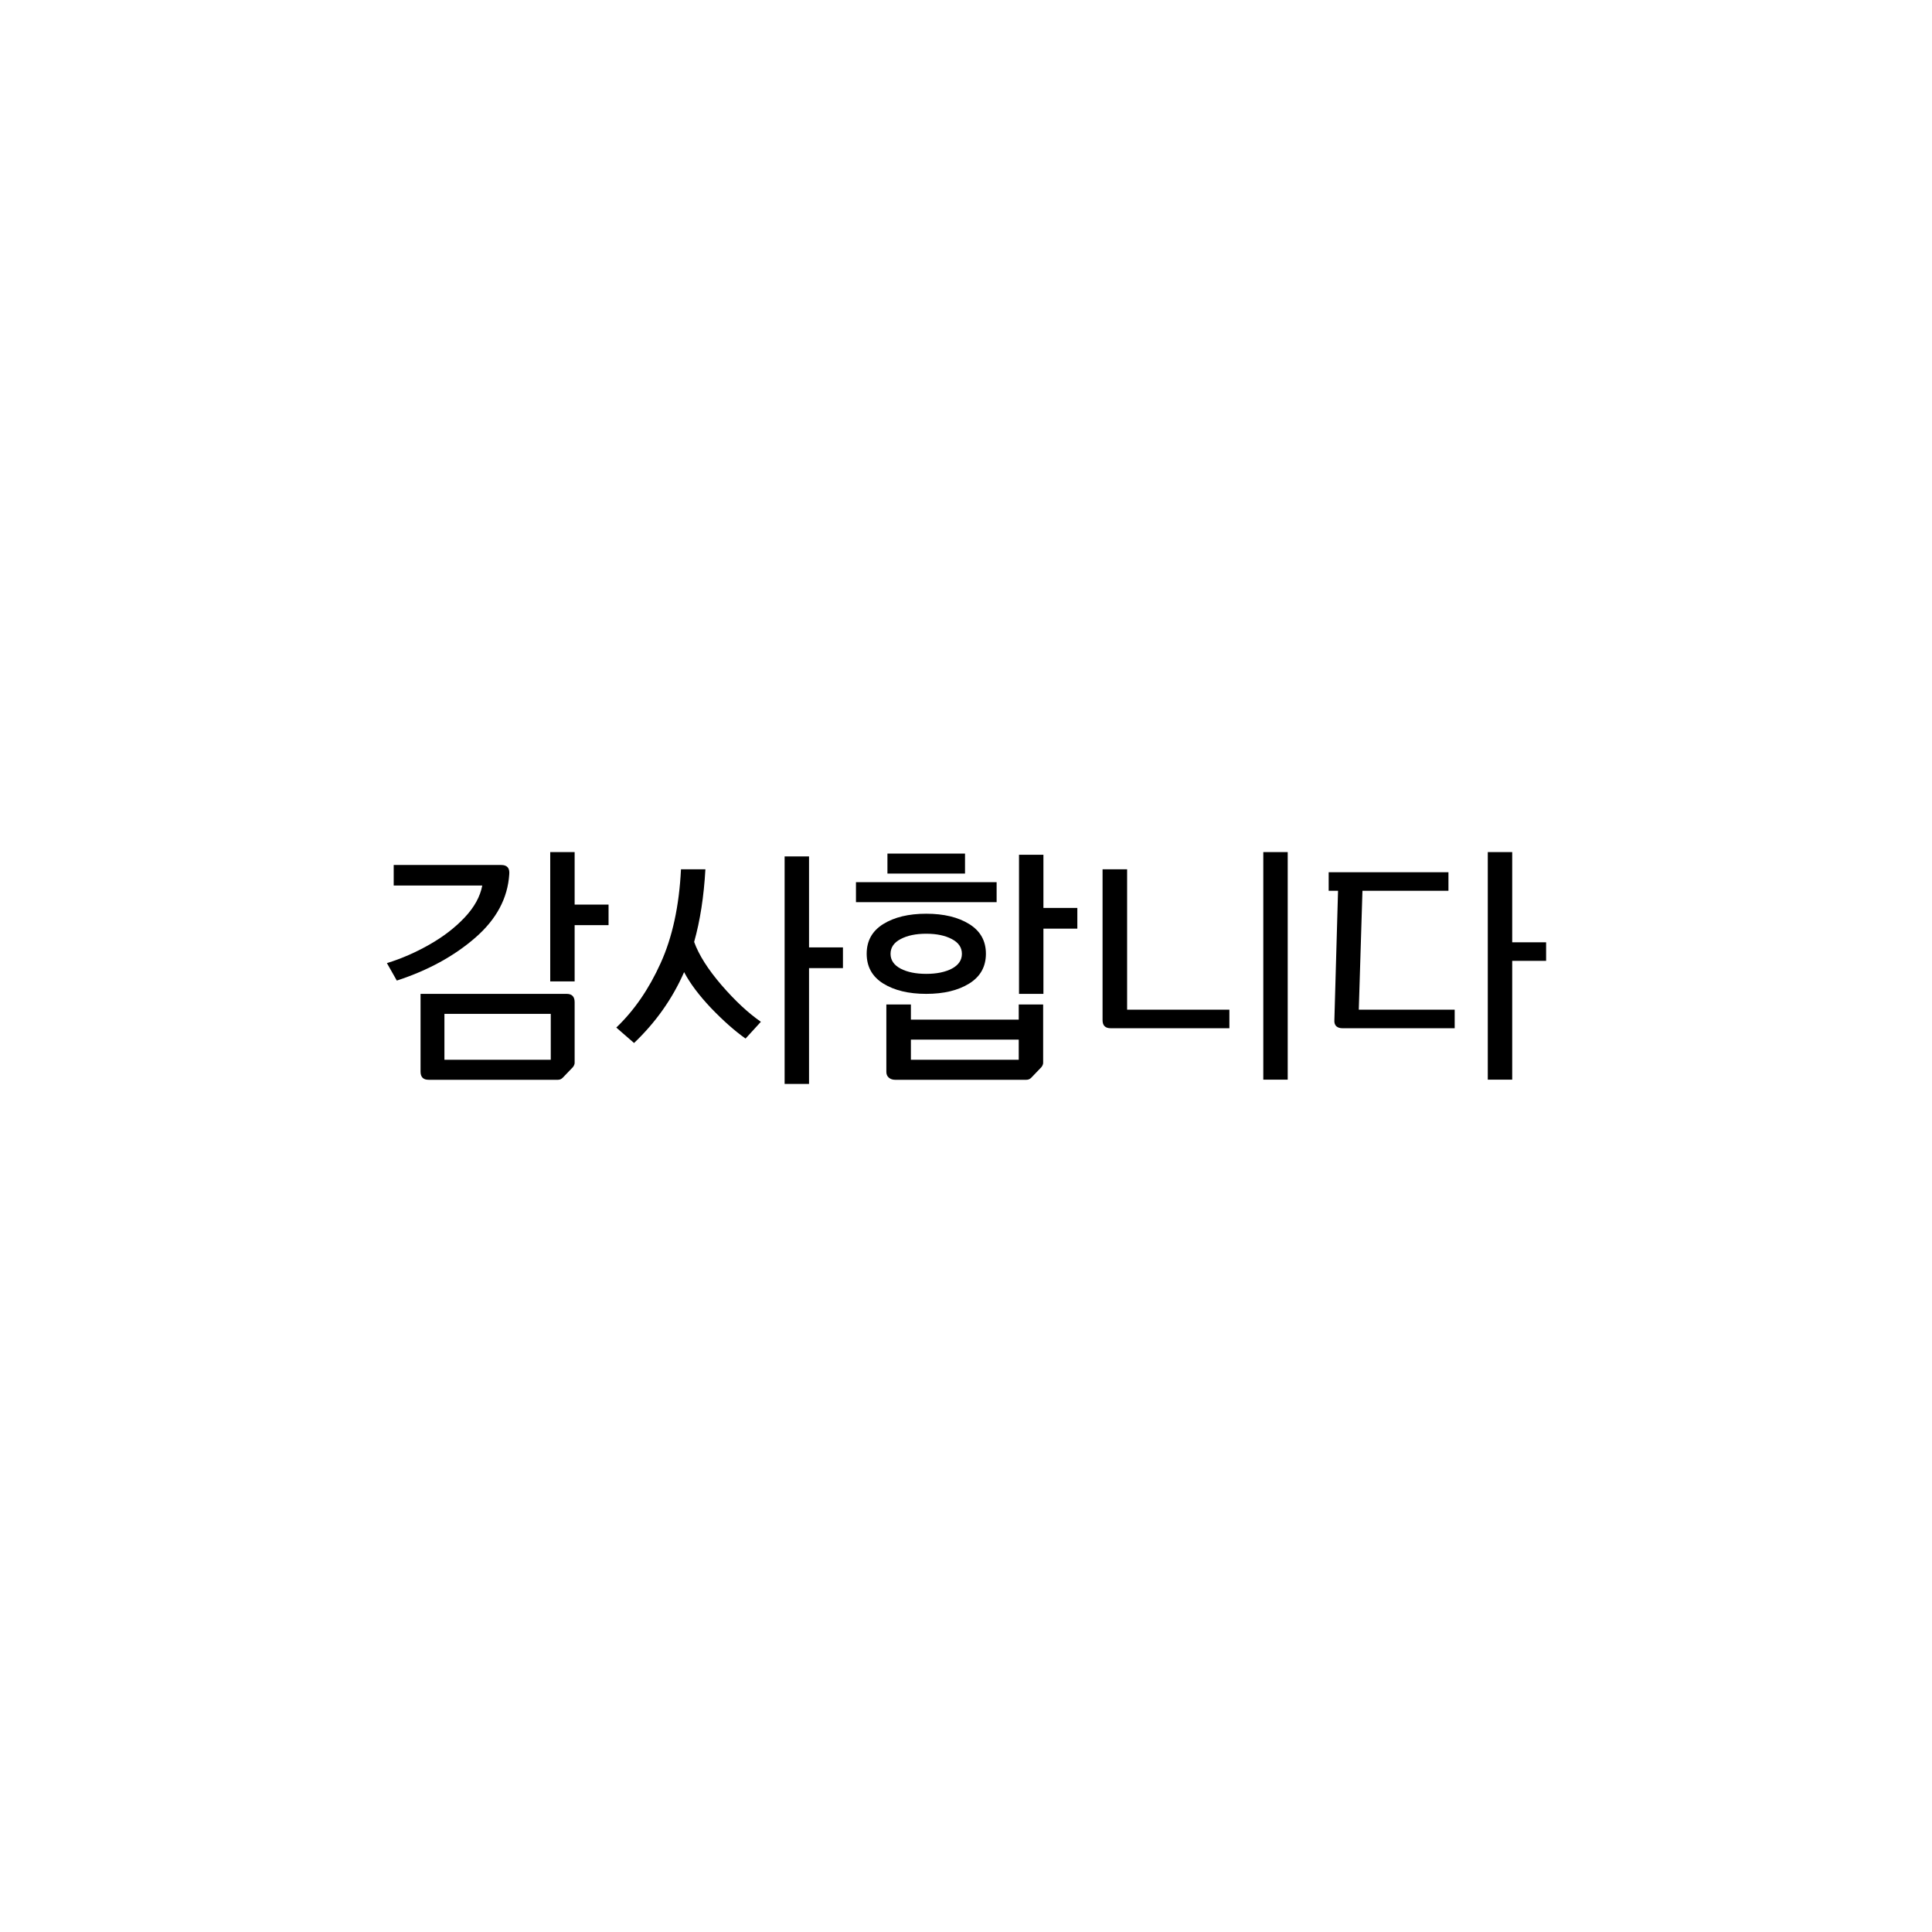<?xml version="1.0" ?>
<svg xmlns="http://www.w3.org/2000/svg" version="1.1" width="600" height="600">
  <defs/>
  <g>
    <path stroke-width="0" fill="rgb(0, 0, 0)" opacity="1.0" d="M 120.159 299.107 C 124.737 297.69 129.16 295.758 133.429 293.312 C 137.725 290.866 141.362 288.059 144.339 284.891 C 147.316 281.722 149.127 278.428 149.773 275.01 C 140.604 275.01 131.435 275.01 122.266 275.01 C 122.266 272.884 122.266 270.757 122.266 268.631 C 133.401 268.631 144.536 268.631 155.671 268.631 C 157.496 268.631 158.325 269.59 158.156 271.508 C 157.679 278.957 154.154 285.53 147.583 291.228 C 141.039 296.925 132.923 301.358 123.234 304.527 C 122.209 302.72 121.184 300.914 120.159 299.107M 130.606 308.654 C 145.729 308.654 160.852 308.654 175.975 308.654 C 177.632 308.654 178.46 309.516 178.46 311.239 C 178.46 317.521 178.46 323.802 178.46 330.083 C 178.46 330.5 178.278 330.945 177.913 331.417 C 176.86 332.515 175.806 333.613 174.753 334.711 C 174.332 335.128 173.841 335.336 173.279 335.336 C 159.883 335.336 146.487 335.336 133.092 335.336 C 131.435 335.336 130.606 334.489 130.606 332.793 C 130.606 324.747 130.606 316.701 130.606 308.654M 171.046 329.125 C 171.046 324.372 171.046 319.619 171.046 314.866 C 160.038 314.866 149.029 314.866 138.02 314.866 C 138.02 319.619 138.02 324.372 138.02 329.125 C 149.029 329.125 160.038 329.125 171.046 329.125M 170.878 264.629 C 173.405 264.629 175.933 264.629 178.46 264.629 C 178.46 270.062 178.46 275.496 178.46 280.93 C 181.971 280.93 185.481 280.93 188.992 280.93 C 188.992 283.056 188.992 285.182 188.992 287.309 C 185.481 287.309 181.971 287.309 178.46 287.309 C 178.46 293.131 178.46 298.954 178.46 304.777 C 175.933 304.777 173.405 304.777 170.878 304.777 C 170.878 291.394 170.878 278.012 170.878 264.629"/>
    <path stroke-width="0" fill="rgb(0, 0, 0)" opacity="1.0" d="M 191.393 319.119 C 196.953 313.81 201.545 307.14 205.168 299.107 C 208.818 291.075 210.925 281.361 211.486 269.965 C 214.014 269.965 216.541 269.965 219.069 269.965 C 218.591 278.442 217.426 285.961 215.572 292.52 C 217.033 296.578 219.869 301.053 224.082 305.944 C 228.294 310.808 232.366 314.602 236.298 317.326 C 234.711 319.063 233.125 320.8 231.538 322.537 C 228.196 320.175 224.629 317.02 220.838 313.074 C 217.075 309.099 214.281 305.375 212.455 301.9 C 208.832 310.155 203.651 317.493 196.911 323.913 C 195.072 322.315 193.232 320.717 191.393 319.119M 243.67 265.963 C 246.197 265.963 248.725 265.963 251.252 265.963 C 251.252 275.385 251.252 284.807 251.252 294.229 C 254.763 294.229 258.273 294.229 261.784 294.229 C 261.784 296.369 261.784 298.51 261.784 300.65 C 258.273 300.65 254.763 300.65 251.252 300.65 C 251.252 312.643 251.252 324.636 251.252 336.629 C 248.725 336.629 246.197 336.629 243.67 336.629 C 243.67 313.074 243.67 289.518 243.67 265.963"/>
    <path stroke-width="0" fill="rgb(0, 0, 0)" opacity="1.0" d="M 287.648 283.765 C 293.096 283.765 297.548 284.835 301.002 286.975 C 304.456 289.115 306.183 292.186 306.183 296.189 C 306.183 300.219 304.456 303.304 301.002 305.444 C 297.548 307.584 293.096 308.654 287.648 308.654 C 282.2 308.654 277.749 307.584 274.295 305.444 C 270.868 303.304 269.155 300.219 269.155 296.189 C 269.155 292.186 270.868 289.115 274.295 286.975 C 277.749 284.835 282.2 283.765 287.648 283.765M 265.828 273.968 C 280.389 273.968 294.95 273.968 309.511 273.968 C 309.511 276.038 309.511 278.109 309.511 280.18 C 294.95 280.18 280.389 280.18 265.828 280.18 C 265.828 278.109 265.828 276.038 265.828 273.968M 275.264 311.948 C 277.805 311.948 280.347 311.948 282.888 311.948 C 282.888 313.518 282.888 315.089 282.888 316.659 C 294.051 316.659 305.214 316.659 316.378 316.659 C 316.378 315.089 316.378 313.518 316.378 311.948 C 318.905 311.948 321.432 311.948 323.96 311.948 C 323.96 317.993 323.96 324.038 323.96 330.083 C 323.96 330.5 323.777 330.945 323.412 331.417 C 322.359 332.515 321.306 333.613 320.253 334.711 C 319.832 335.128 319.34 335.336 318.779 335.336 C 305.172 335.336 291.566 335.336 277.96 335.336 C 277.201 335.336 276.555 335.114 276.022 334.669 C 275.516 334.225 275.264 333.627 275.264 332.877 C 275.264 325.9 275.264 318.924 275.264 311.948M 275.601 265.087 C 283.632 265.087 291.664 265.087 299.696 265.087 C 299.696 267.158 299.696 269.229 299.696 271.299 C 291.664 271.299 283.632 271.299 275.601 271.299 C 275.601 269.229 275.601 267.158 275.601 265.087M 276.569 296.23 C 276.569 298.176 277.608 299.705 279.687 300.816 C 281.765 301.9 284.419 302.442 287.648 302.442 C 290.878 302.442 293.532 301.9 295.61 300.816 C 297.688 299.705 298.727 298.176 298.727 296.23 C 298.727 294.257 297.688 292.728 295.61 291.644 C 293.532 290.533 290.878 289.977 287.648 289.977 C 284.419 289.977 281.765 290.533 279.687 291.644 C 277.608 292.728 276.569 294.257 276.569 296.23M 316.378 329.125 C 316.378 327.04 316.378 324.955 316.378 322.871 C 305.214 322.871 294.051 322.871 282.888 322.871 C 282.888 324.955 282.888 327.04 282.888 329.125 C 294.051 329.125 305.214 329.125 316.378 329.125M 316.462 265.463 C 318.989 265.463 321.517 265.463 324.044 265.463 C 324.044 270.966 324.044 276.469 324.044 281.972 C 327.555 281.972 331.065 281.972 334.576 281.972 C 334.576 284.112 334.576 286.252 334.576 288.393 C 331.065 288.393 327.555 288.393 324.044 288.393 C 324.044 295.146 324.044 301.9 324.044 308.654 C 321.517 308.654 318.989 308.654 316.462 308.654 C 316.462 294.257 316.462 279.86 316.462 265.463"/>
    <path stroke-width="0" fill="rgb(0, 0, 0)" opacity="1.0" d="M 344.938 319.327 C 343.253 319.327 342.411 318.493 342.411 316.826 C 342.411 301.206 342.411 285.585 342.411 269.965 C 344.952 269.965 347.494 269.965 350.035 269.965 C 350.035 284.501 350.035 299.038 350.035 313.574 C 360.623 313.574 371.21 313.574 381.798 313.574 C 381.798 315.492 381.798 317.409 381.798 319.327 C 369.511 319.327 357.225 319.327 344.938 319.327M 392.329 264.629 C 394.856 264.629 397.384 264.629 399.911 264.629 C 399.911 288.184 399.911 311.739 399.911 335.295 C 397.384 335.295 394.856 335.295 392.329 335.295 C 392.329 311.739 392.329 288.184 392.329 264.629"/>
    <path stroke-width="0" fill="rgb(0, 0, 0)" opacity="1.0" d="M 416.888 319.327 C 416.101 319.327 415.469 319.119 414.992 318.702 C 414.543 318.257 414.346 317.632 414.402 316.826 C 414.781 303.429 415.161 290.032 415.54 276.636 C 414.571 276.636 413.602 276.636 412.633 276.636 C 412.633 274.718 412.633 272.8 412.633 270.882 C 425.032 270.882 437.431 270.882 449.829 270.882 C 449.829 272.8 449.829 274.718 449.829 276.636 C 440.927 276.636 432.025 276.636 423.122 276.636 C 422.743 288.948 422.364 301.261 421.985 313.574 C 431.912 313.574 441.84 313.574 451.767 313.574 C 451.767 315.492 451.767 317.409 451.767 319.327 C 440.141 319.327 428.514 319.327 416.888 319.327M 462.046 264.629 C 464.573 264.629 467.101 264.629 469.628 264.629 C 469.628 273.968 469.628 283.306 469.628 292.645 C 473.139 292.645 476.649 292.645 480.159 292.645 C 480.159 294.563 480.159 296.481 480.159 298.398 C 476.649 298.398 473.139 298.398 469.628 298.398 C 469.628 310.697 469.628 322.996 469.628 335.295 C 467.101 335.295 464.573 335.295 462.046 335.295 C 462.046 311.739 462.046 288.184 462.046 264.629"/>
  </g>
</svg>
